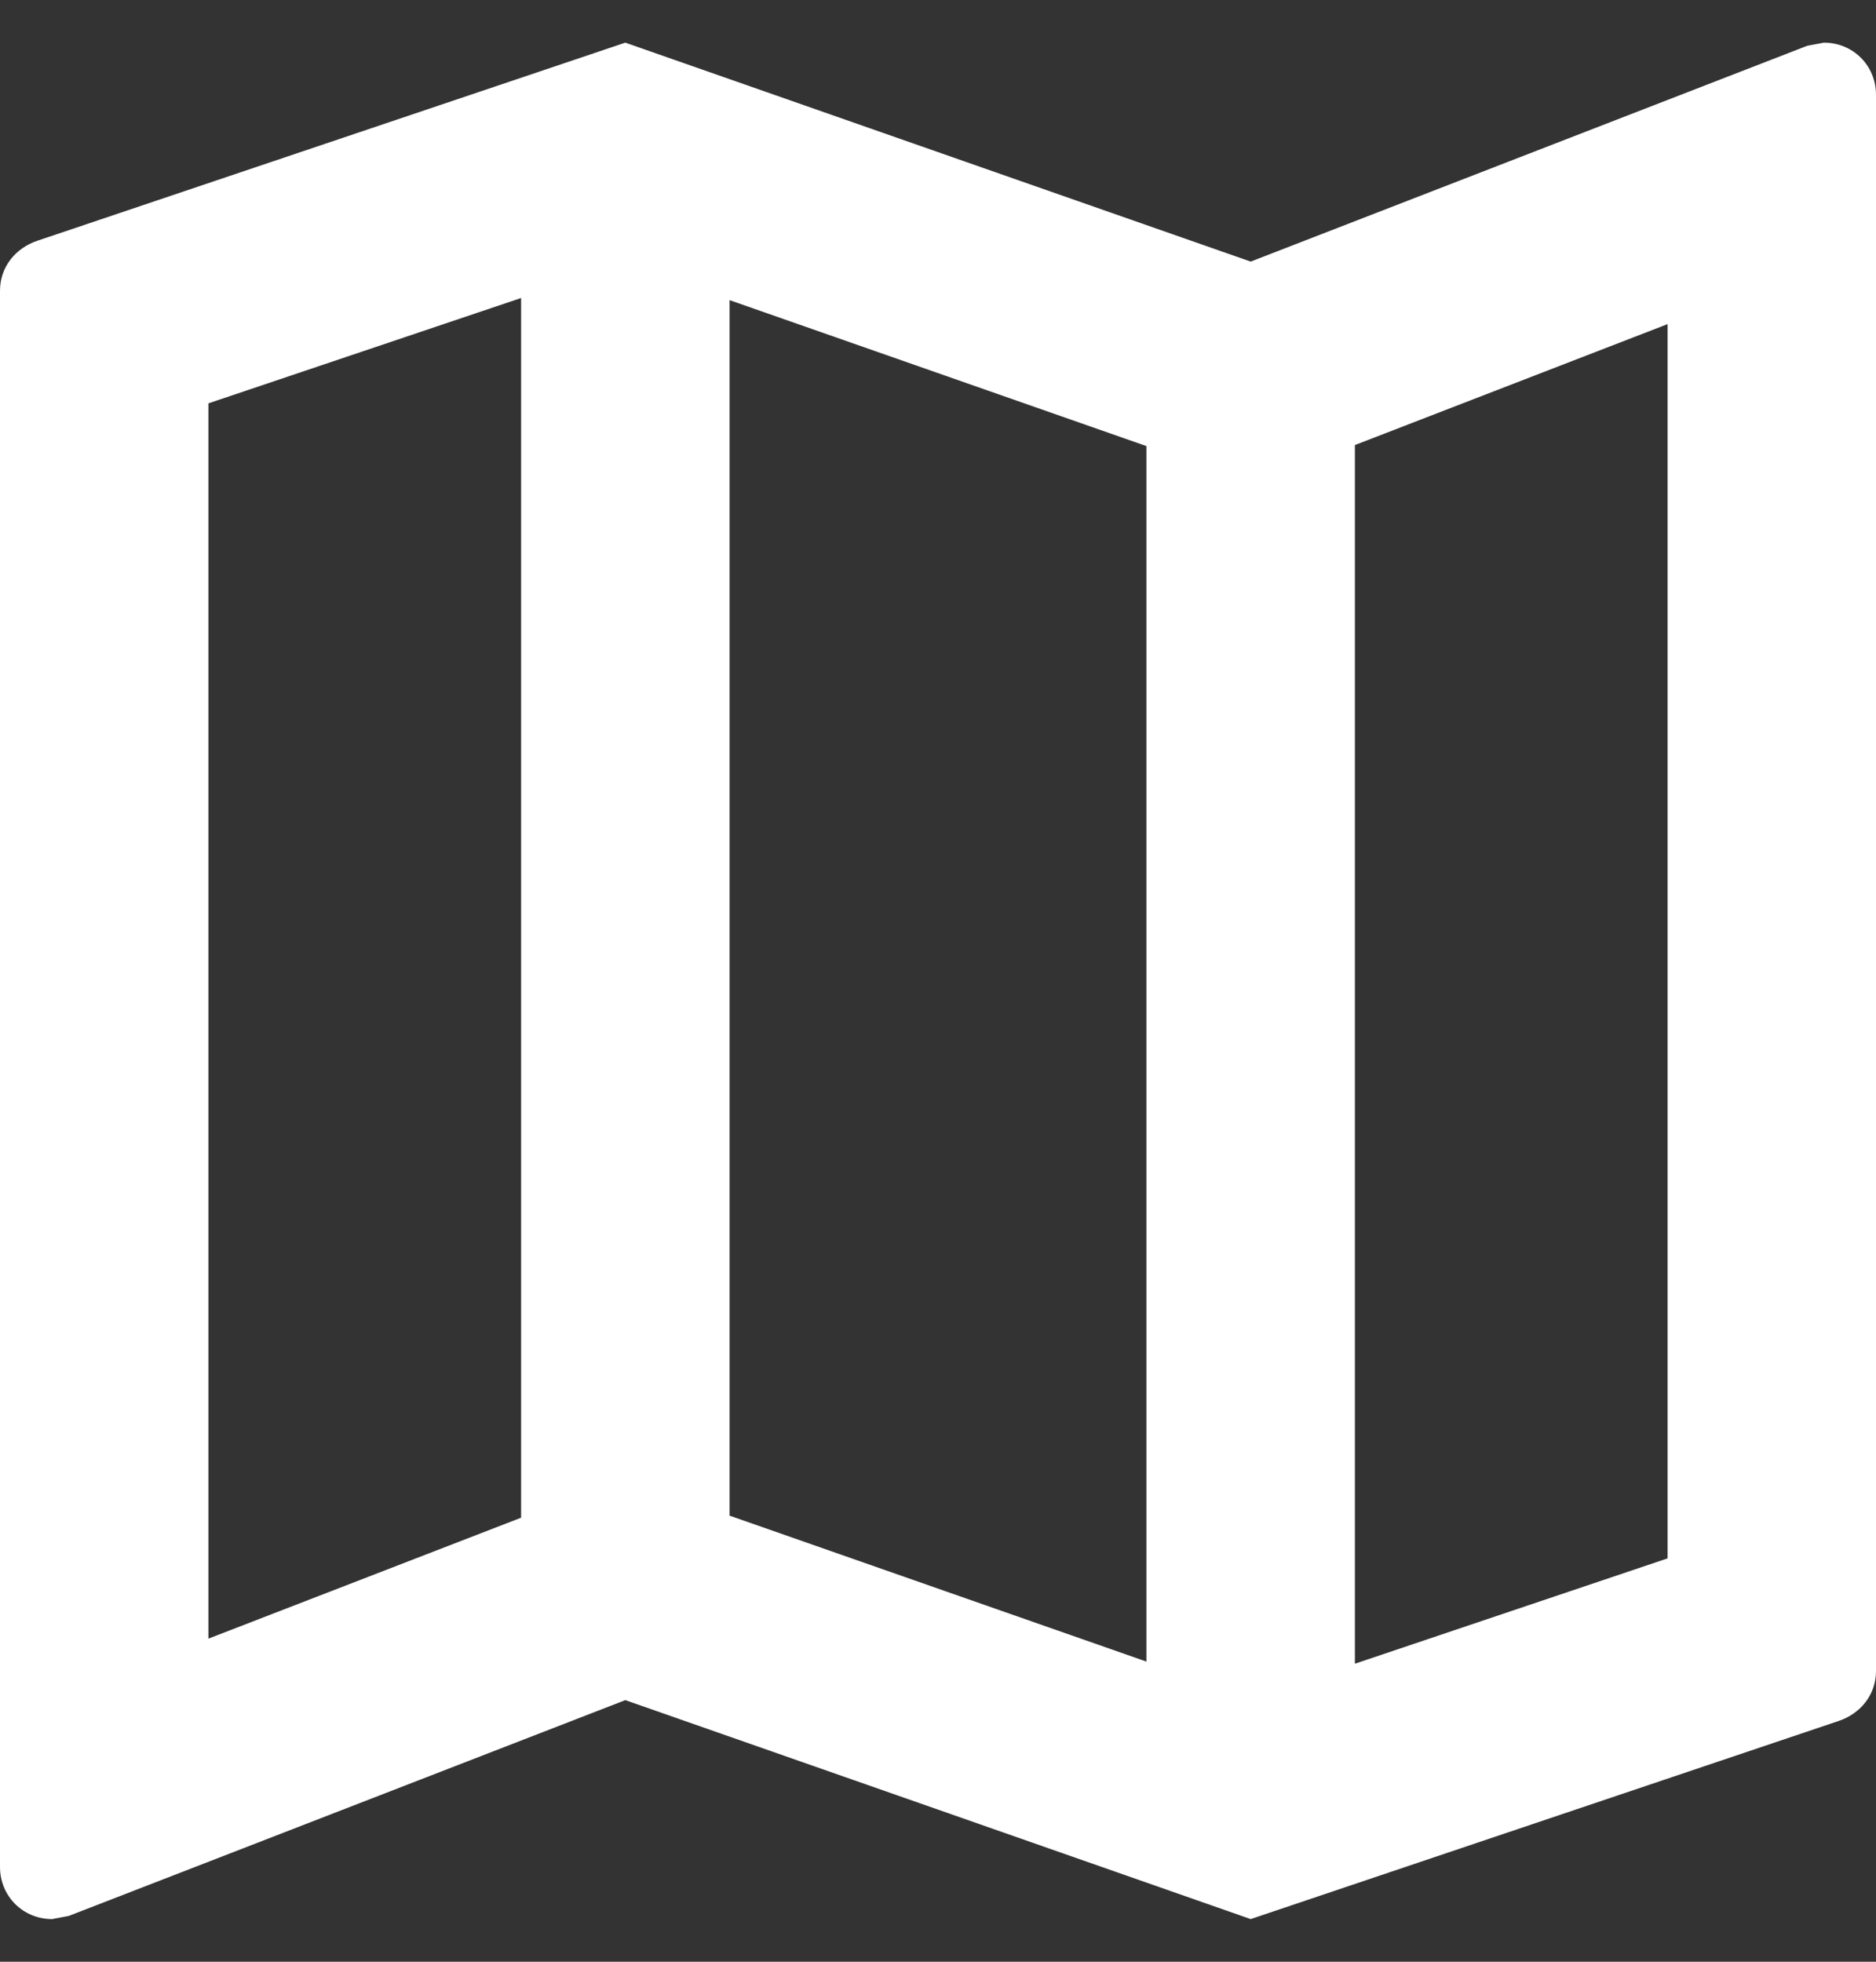 <svg width="22" height="23" viewBox="0 0 22 23" fill="none" xmlns="http://www.w3.org/2000/svg">
<rect x="0" y="0" width="22" height="23" fill="#333333" stroke="none"/>
<path d="M21.389 0.5L21.193 0.537L14.667 3.067L7.333 0.5L0.44 2.822C0.183 2.908 0 3.128 0 3.409V21.889C0 22.231 0.269 22.5 0.611 22.5L0.807 22.463L7.333 19.933L14.667 22.5L21.56 20.178C21.817 20.092 22 19.872 22 19.591V1.111C22 0.769 21.731 0.5 21.389 0.5ZM8.556 3.519L13.444 5.23V19.481L8.556 17.77V3.519ZM2.444 4.729L6.111 3.494V17.794L2.444 19.212V4.729ZM19.556 18.271L15.889 19.506V5.218L19.556 3.8V18.271Z" fill="white"/>
</svg>
